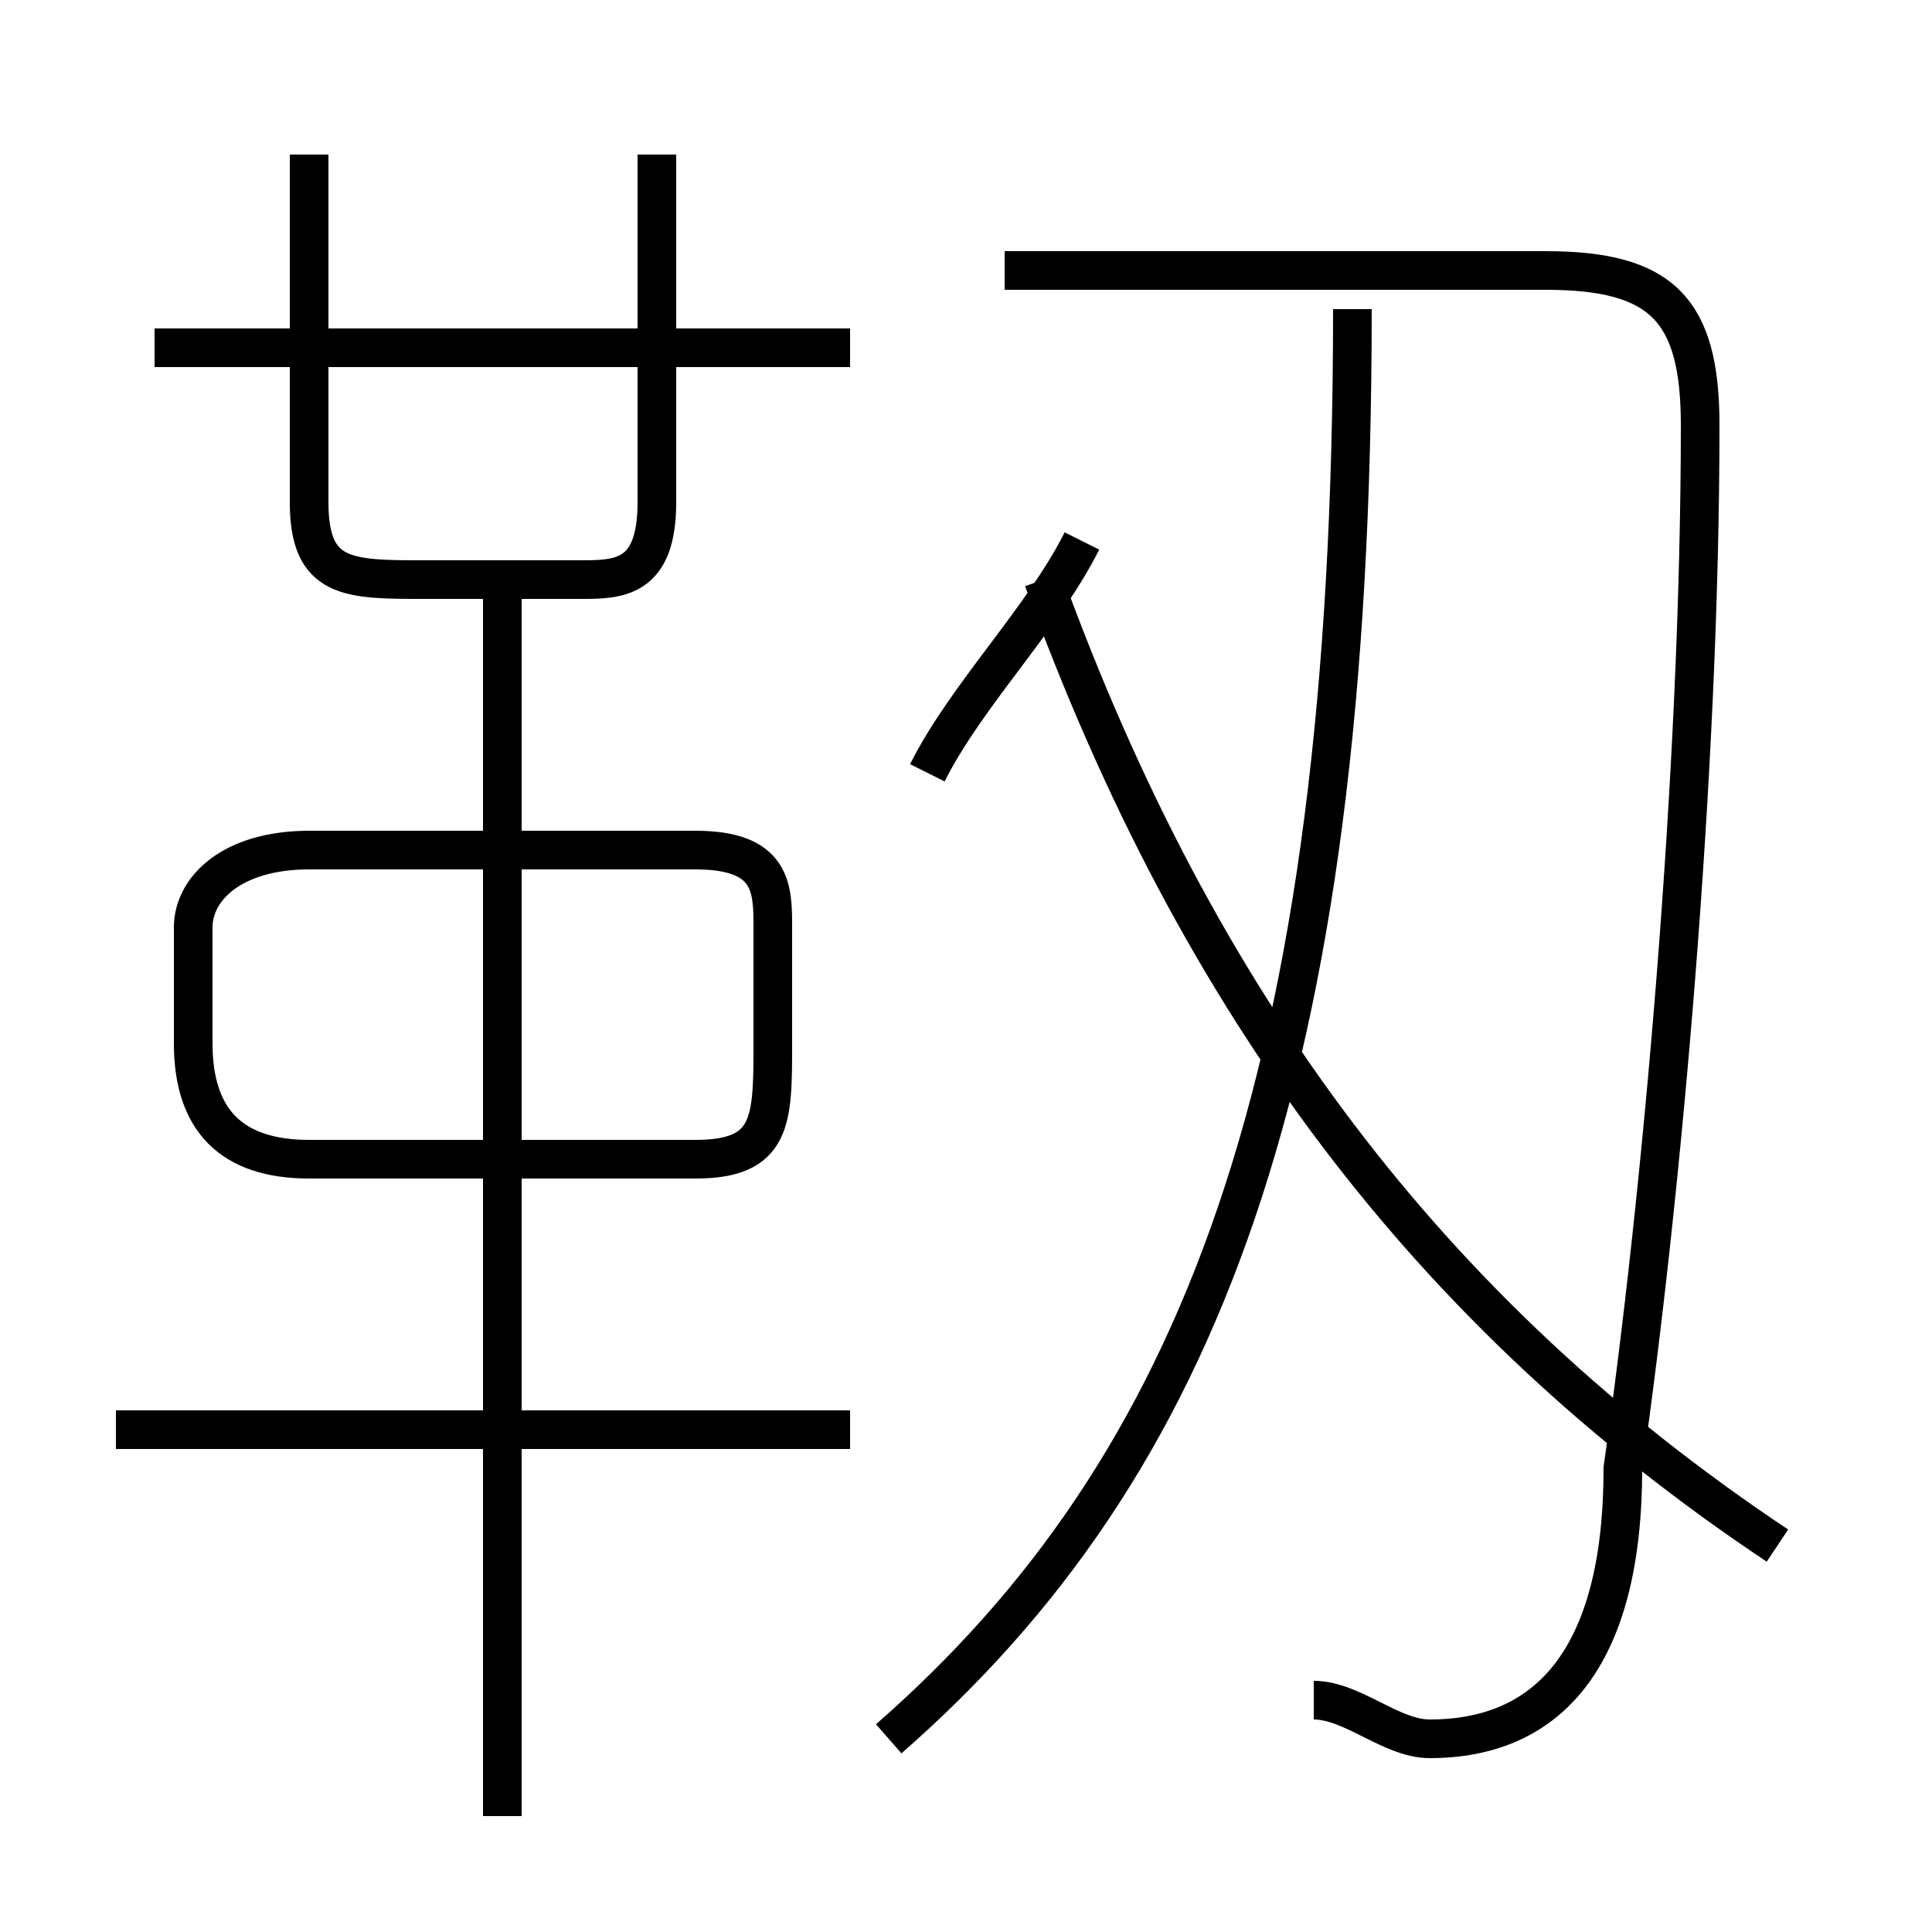 <?xml version='1.0' encoding='utf8'?>
<svg viewBox="0.0 -6.0 50.0 50.0" version="1.1" xmlns="http://www.w3.org/2000/svg">
<rect x="0.0" y="-6.0" width="50.0" height="50.0" fill="#808080" stroke="none"/>
<rect x="-1000" y="-1000" width="2000" height="2000" stroke="white" fill="white"/>
<g style="fill:white;stroke:#000000;  stroke-width:1">
<path d="M 34 0 C 35 0 36 1 37 1 C 40 1 42 -1 42 -6 C 43 -13 44 -24 44 -33 C 44 -36 43 -37 40 -37 L 26 -37 M 22 -7 L 3 -7 M 13 3 L 13 -29 M 8 -14 L 18 -14 C 20 -14 20 -15 20 -17 L 20 -20 C 20 -21 20 -22 18 -22 L 8 -22 C 6 -22 5 -21 5 -20 L 5 -17 C 5 -15 6 -14 8 -14 Z M 23 1 C 31 -6 35 -16 35 -36 M 8 -40 L 8 -31 C 8 -29 9 -29 11 -29 L 15 -29 C 16 -29 17 -29 17 -31 L 17 -40 M 22 -35 L 4 -35 M 24 -24 C 25 -26 27 -28 28 -30 M 46 -4 C 37 -10 31 -18 27 -29" transform="translate(0.0 38.0)" />
</g>
</svg>